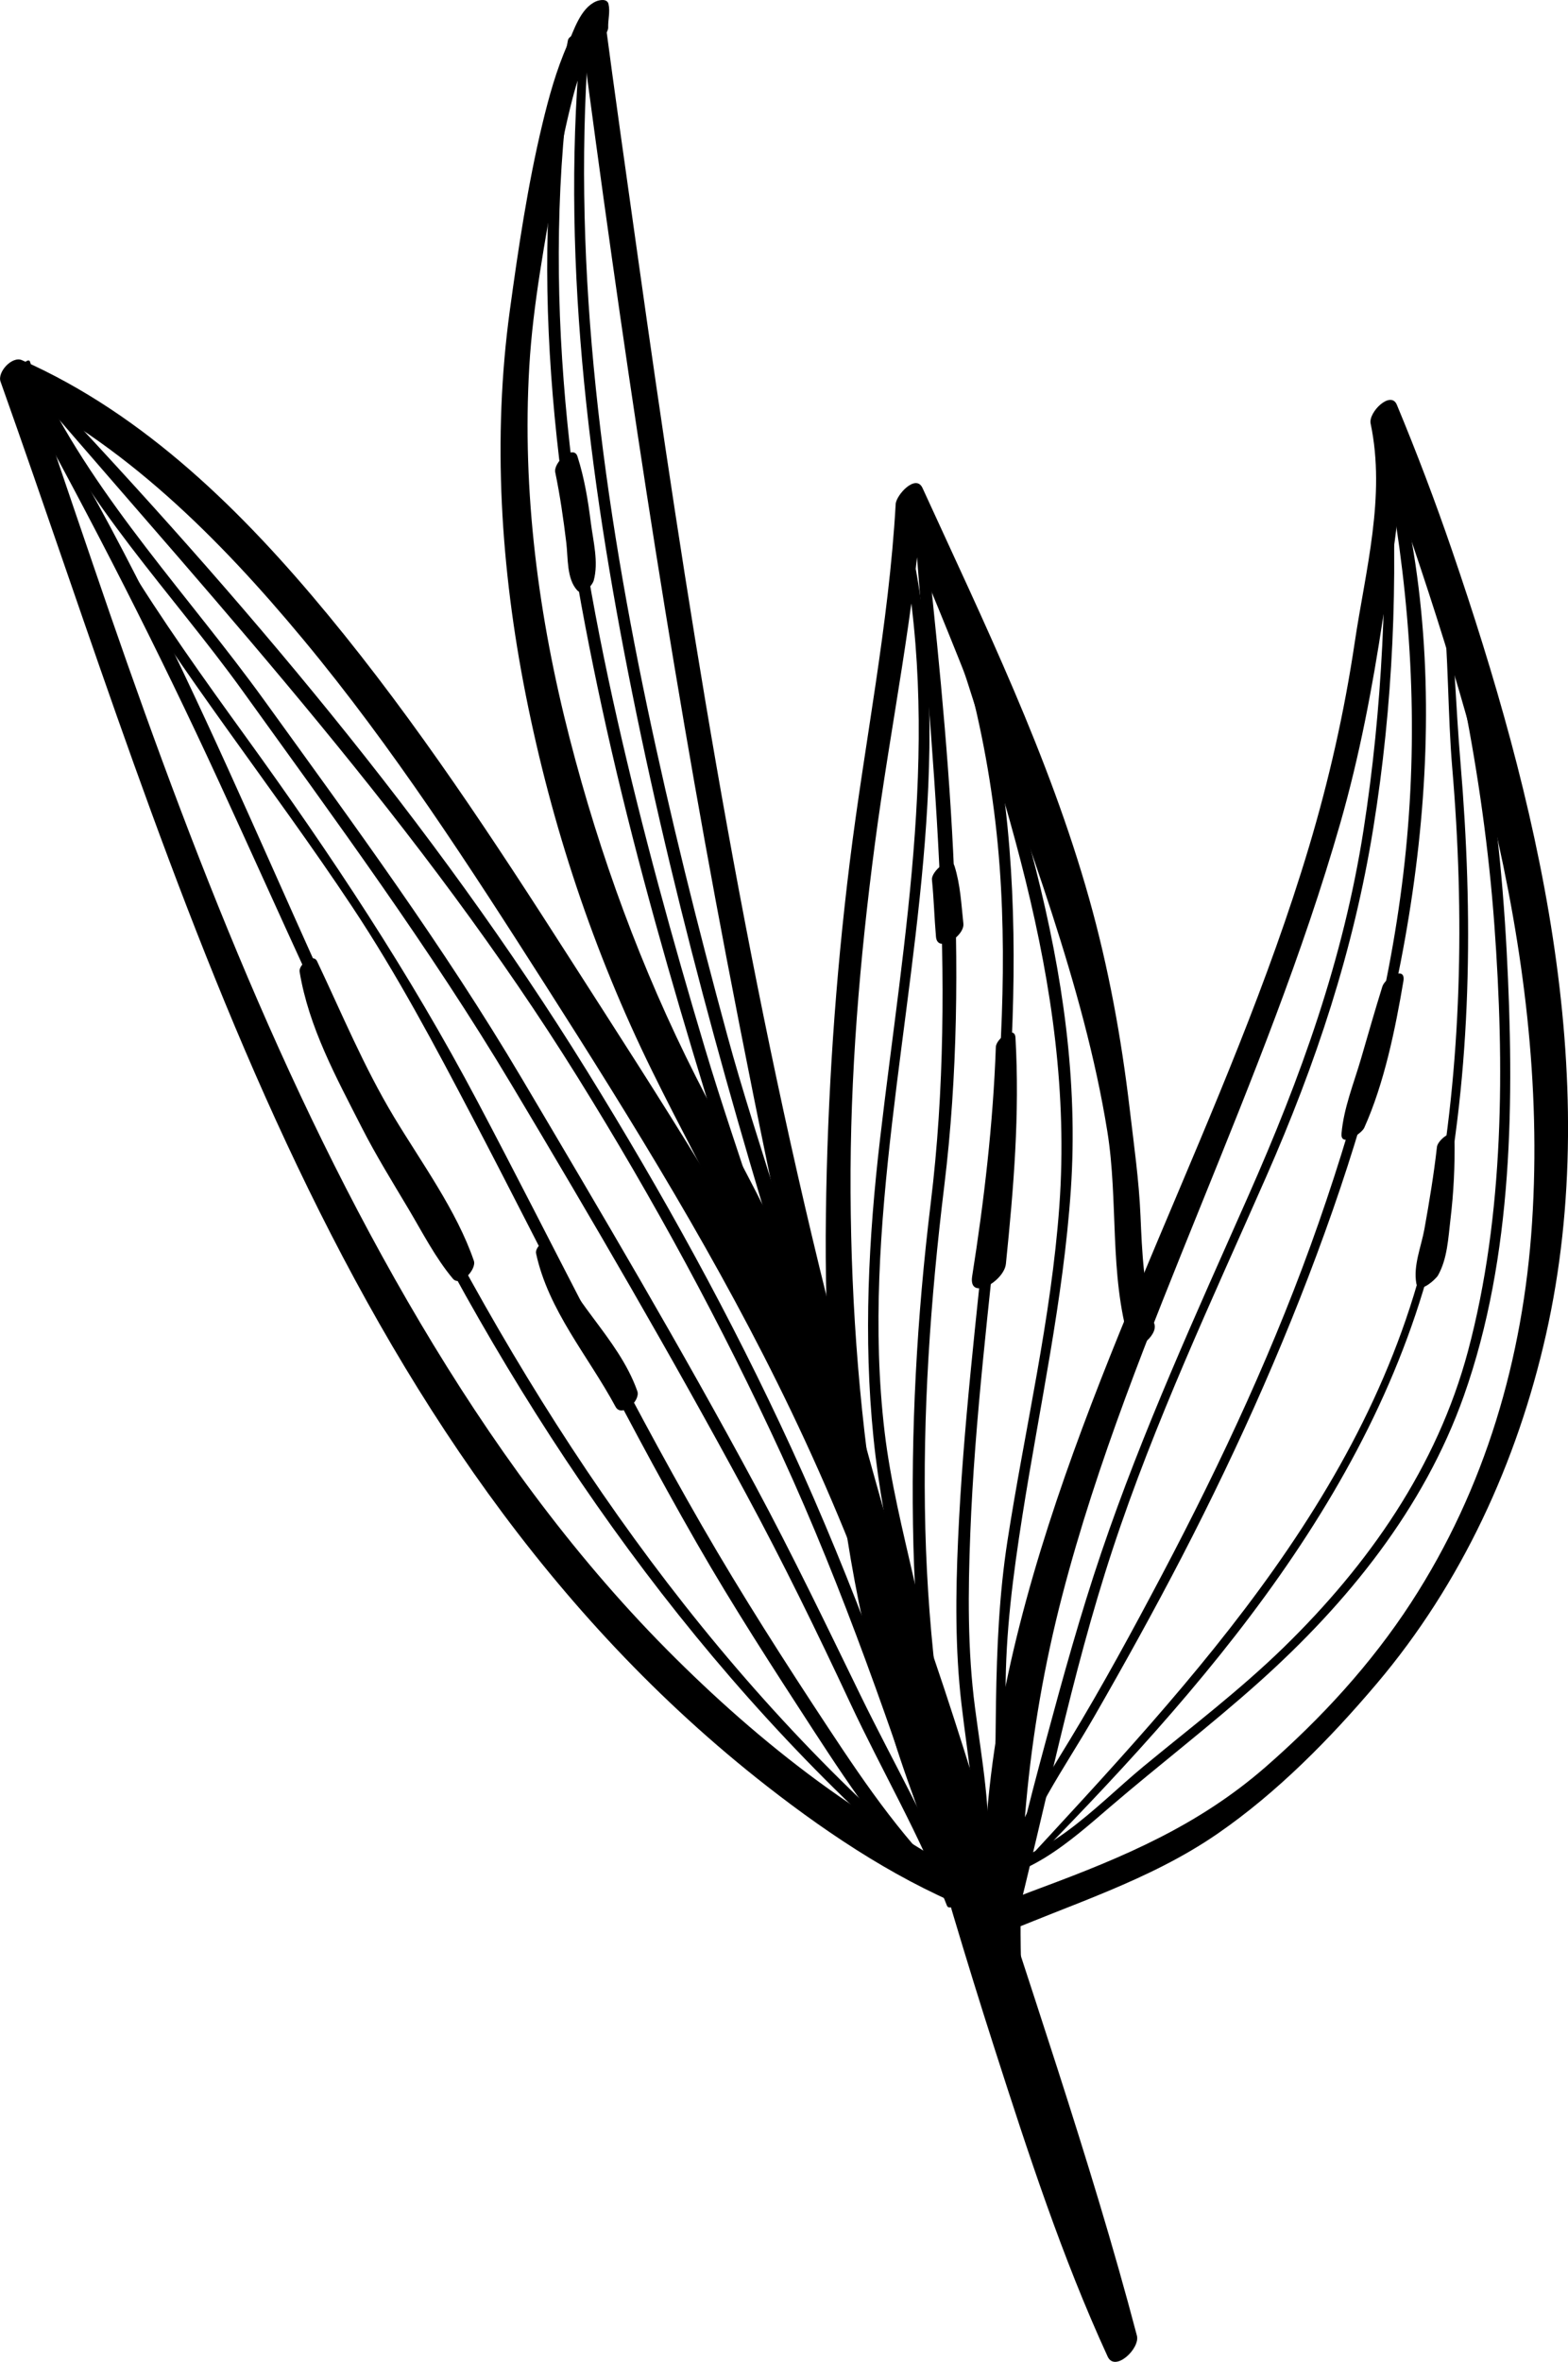 <?xml version="1.0" encoding="utf-8"?>
<!-- Generator: Adobe Illustrator 16.0.0, SVG Export Plug-In . SVG Version: 6.00 Build 0)  -->
<!DOCTYPE svg PUBLIC "-//W3C//DTD SVG 1.1//EN" "http://www.w3.org/Graphics/SVG/1.1/DTD/svg11.dtd">
<svg version="1.1" xmlns="http://www.w3.org/2000/svg" xmlns:xlink="http://www.w3.org/1999/xlink" x="0px" y="0px" width="66.38px"
	 height="99.963px" viewBox="0 0 66.38 99.963" enable-background="new 0 0 66.38 99.963" xml:space="preserve">
<g id="BACKGROUND">
</g>
<g id="OBJECTS">
	<g>
		<g>
			<g>
				<path d="M48.13,98.853c-1.991-7.575-4.635-15.008-6.973-22.484c-2.349-7.511-4.6-15.051-6.459-22.7
					C31.268,39.554,29.019,25.226,27,10.853c-0.484-3.445-0.977-6.889-1.43-10.338c-0.083-0.636-1.075,0.031-1.015,0.488
					c1.733,13.197,3.693,26.425,6.193,39.5c2.975,15.556,6.509,31.117,11.357,46.204c1.419,4.414,2.849,8.814,4.787,13.032
					C47.201,100.413,48.273,99.396,48.13,98.853L48.13,98.853z"/>
			</g>
		</g>
		<g>
			<g>
				<path d="M43.316,85.239c-0.357-6.014,0.136-11.871,1.652-17.706c1.47-5.663,3.69-11.121,5.879-16.535
					c2.15-5.317,4.309-10.634,5.892-16.154c0.817-2.851,1.361-5.737,1.805-8.666c0.438-2.886,1.072-6.007,0.61-8.926
					c-0.377,0.225-0.754,0.45-1.131,0.674c3.862,10.881,7.598,22.115,6.835,33.831c-0.373,5.723-1.982,11.244-5.12,16.07
					c-1.696,2.608-3.806,4.9-6.144,6.943c-2.85,2.49-6.012,3.825-9.516,5.127c-0.681,0.252-1.354,0.519-2.024,0.798
					c-0.722,0.3-1.067,1.775,0.017,1.305c3.207-1.392,6.565-2.386,9.47-4.389c2.529-1.744,4.767-4.022,6.744-6.356
					c3.585-4.234,5.944-9.37,7.161-14.761c2.492-11.038-0.393-22.74-3.976-33.199c-0.712-2.08-1.492-4.134-2.336-6.164
					c-0.258-0.621-1.21,0.317-1.11,0.795c0.647,3.084-0.218,6.206-0.675,9.277c-0.437,2.934-1.09,5.82-1.941,8.661
					c-1.699,5.672-4.066,11.11-6.362,16.558c-4.387,10.415-8.995,21.978-6.848,33.484C42.303,86.478,43.341,85.664,43.316,85.239
					L43.316,85.239z"/>
			</g>
		</g>
		<g>
			<g>
				<path d="M41.253,79.335c-3.734-9.159-5.192-19.022-5.245-28.872c-0.027-4.937,0.386-9.855,1.03-14.747
					c0.658-4.999,1.71-9.899,2.037-14.94c-0.379,0.226-0.757,0.452-1.136,0.678c2.381,5.657,4.705,11.358,6.592,17.201
					c0.972,3.008,1.844,6.107,2.347,9.231c0.475,2.951,0.073,6.034,0.932,8.917c0.165,0.554,1.216-0.257,1.062-0.76
					c-0.46-1.496-0.523-3.032-0.59-4.584c-0.064-1.504-0.279-3.013-0.455-4.507c-0.355-3.019-0.894-5.985-1.718-8.916
					c-1.699-6.044-4.455-11.695-7.055-17.381c-0.282-0.616-1.114,0.293-1.136,0.678c-0.289,5.11-1.319,10.099-1.946,15.171
					c-0.61,4.936-0.945,9.918-1.008,14.891c-0.123,9.735,1.149,19.734,5.377,28.595C40.568,80.465,41.419,79.742,41.253,79.335
					L41.253,79.335z"/>
			</g>
		</g>
		<g>
			<g>
				<path d="M42.099,80.141c-2.528-1.535-5.09-3.003-7.477-4.758c-2.28-1.676-4.405-3.562-6.396-5.571
					c-4.071-4.108-7.479-8.841-10.424-13.806C11.865,45.997,7.712,34.96,3.968,23.979c-0.974-2.857-1.956-5.714-2.888-8.585
					c-0.303,0.303-0.605,0.605-0.908,0.908c5.058,2.413,9.128,6.506,12.667,10.765c3.796,4.569,7.03,9.58,10.222,14.58
					c3.752,5.878,7.402,11.762,10.423,18.059c1.606,3.347,3.02,6.784,4.219,10.296c1.173,3.438,2.112,6.953,3.35,10.368
					c0.269,0.741,1.578-0.36,1.388-0.994c-2.123-7.064-4.296-14.035-7.555-20.674c-3.107-6.332-6.959-12.198-10.755-18.125
					c-3.201-4.998-6.463-9.972-10.246-14.555c-3.577-4.333-7.75-8.476-12.954-10.778c-0.42-0.186-1.052,0.504-0.908,0.908
					C7.54,37.271,13.968,61.166,32.484,75.61c2.754,2.148,5.744,4.115,9.014,5.368C41.873,81.122,42.518,80.396,42.099,80.141
					L42.099,80.141z"/>
			</g>
		</g>
		<g>
			<g>
				<path d="M35.306,59.026c-0.958-4.789-3.663-9.132-5.844-13.449c-2.321-4.593-4.062-9.342-5.345-14.326
					c-1.319-5.126-2.02-10.438-1.71-15.731c0.157-2.687,0.678-5.333,1.124-7.983c0.191-1.136,0.421-2.263,0.709-3.379
					c0.165-0.637,0.372-1.263,0.605-1.879c0.102-0.26,0.212-0.517,0.33-0.771c0.06-0.125,0.121-0.25,0.181-0.375
					c0.299-0.46,0.258-0.491-0.125-0.094c-0.18-0.035-0.361-0.069-0.542-0.104c0.06,0.259,0.044,0.524,0.128,0.783
					c0.163,0.499,0.941-0.227,0.93-0.554c-0.011-0.341,0.091-0.658,0.013-0.995c-0.056-0.241-0.391-0.173-0.542-0.104
					c-0.651,0.3-0.921,1.216-1.187,1.813c-0.48,1.081-0.797,2.235-1.073,3.383c-0.617,2.572-1.017,5.259-1.375,7.879
					c-0.741,5.422-0.385,10.929,0.676,16.281c1.095,5.518,2.864,10.859,5.346,15.903c1.147,2.333,2.388,4.618,3.55,6.943
					c1.203,2.407,2.238,4.889,3.34,7.339C34.7,60.06,35.375,59.372,35.306,59.026L35.306,59.026z"/>
			</g>
		</g>
		<g>
			<g>
				<path d="M0.962,16.71C3.928,22.076,6.699,27.5,9.263,33.071c2.553,5.548,5.008,11.143,7.732,16.61
					c5.552,11.146,12.693,21.396,22.176,29.576c0.146,0.126,0.467-0.206,0.326-0.326c-9.624-8.213-16.675-18.666-22.277-29.904
					C11.848,38.253,7.727,26.69,1.297,16.47C1.194,16.305,0.884,16.569,0.962,16.71L0.962,16.71z"/>
			</g>
		</g>
		<g>
			<g>
				<path d="M1.471,16.564c8.076,9.388,16.419,18.478,22.988,29.037c3.2,5.145,6.097,10.474,8.63,15.978
					c2.631,5.718,4.652,11.642,6.646,17.604c0.082,0.244,0.538-0.116,0.466-0.334c-1.976-5.957-4.078-11.855-6.701-17.563
					c-2.529-5.503-5.467-10.814-8.652-15.962C18.35,34.824,10.19,25.265,1.737,16.299C1.631,16.188,1.37,16.446,1.471,16.564
					L1.471,16.564z"/>
			</g>
		</g>
		<g>
			<g>
				<path d="M1.452,16.541c2.032,4.703,5.856,8.583,8.821,12.705c3.932,5.468,7.934,10.893,11.393,16.679
					c3.401,5.689,6.749,11.437,9.901,17.269c1.574,2.911,3.021,5.876,4.421,8.873c1.344,2.875,2.957,5.614,4.098,8.582
					c0.096,0.249,0.559-0.123,0.475-0.34c-1.146-2.961-2.744-5.709-4.132-8.557c-1.449-2.973-2.876-5.944-4.443-8.858
					c-3.141-5.84-6.528-11.56-9.905-17.266c-3.285-5.55-7.117-10.754-10.888-15.979c-3.147-4.36-7.07-8.465-9.435-13.327
					C1.679,16.165,1.394,16.406,1.452,16.541L1.452,16.541z"/>
			</g>
		</g>
		<g>
			<g>
				<path d="M0.992,15.503c1.814,5.648,5.197,10.568,8.618,15.351c1.783,2.493,3.598,4.962,5.294,7.516
					c1.906,2.868,3.519,5.907,5.116,8.955c3.144,6.001,6.101,12.1,9.473,17.979c1.546,2.694,3.232,5.296,4.923,7.899
					c1.694,2.606,3.457,5.229,5.768,7.335c0.188,0.172,0.618-0.267,0.434-0.434c-2.215-2.011-3.917-4.492-5.555-6.976
					c-1.852-2.808-3.664-5.637-5.344-8.551c-3.383-5.867-6.335-11.971-9.503-17.955c-2.877-5.437-6.188-10.43-9.79-15.41
					c-3.583-4.954-7.209-10.054-9.158-15.908C1.22,15.159,0.951,15.374,0.992,15.503L0.992,15.503z"/>
			</g>
		</g>
		<g>
			<g>
				<path d="M58.777,20.255c0.95,5.229,1.267,10.412,0.742,15.708c-0.535,5.395-1.913,10.684-3.695,15.792
					c-1.792,5.133-4.091,10.078-6.625,14.882c-1.246,2.36-2.525,4.719-3.91,7.001c-1.148,1.892-2.347,3.713-2.923,5.877
					c-0.095,0.355,0.436,0.101,0.497-0.125c0.673-2.484,2.19-4.528,3.455-6.73c1.287-2.238,2.539-4.498,3.727-6.791
					c2.449-4.731,4.618-9.615,6.375-14.646c3.425-9.807,5.356-20.994,2.72-31.228C59.09,19.798,58.748,20.091,58.777,20.255
					L58.777,20.255z"/>
			</g>
		</g>
		<g>
			<g>
				<path d="M43.163,79.367c7.807-7.903,15.582-16.611,17.859-27.808c1.285-6.319,1.349-12.845,0.809-19.25
					c-0.215-2.549-0.281-5.113-0.549-7.657c-0.229-2.167-0.67-4.411-2.012-6.181c-0.104-0.137-0.406,0.157-0.304,0.304
					c2.659,3.818,2.134,9.278,2.512,13.705c0.531,6.234,0.409,12.551-0.735,18.712c-2.125,11.444-10.111,19.78-17.725,28.029
					C42.876,79.374,43.015,79.517,43.163,79.367L43.163,79.367z"/>
			</g>
		</g>
		<g>
			<g>
				<path d="M59.706,20.451c1.776,6.135,3.088,12.307,3.556,18.688c0.434,5.927,0.426,12.274-1.117,18.049
					c-1.31,4.902-4.213,9.04-7.81,12.544c-1.863,1.814-3.923,3.377-5.924,5.029c-2.078,1.716-4.263,4.246-7.17,4.267
					c-0.228,0.001-0.598,0.503-0.256,0.531c2.328,0.194,4.368-1.677,6.007-3.082c2.086-1.788,4.269-3.458,6.316-5.291
					c3.732-3.342,6.972-7.337,8.662-12.105c2.103-5.931,2.14-12.598,1.814-18.811c-0.354-6.73-1.481-13.66-3.833-19.994
					C59.902,20.143,59.674,20.339,59.706,20.451L59.706,20.451z"/>
			</g>
		</g>
		<g>
			<g>
				<path d="M58.551,19.496c0.202,5.227-0.022,10.466-0.828,15.638c-0.853,5.473-2.656,10.462-4.889,15.507
					c-2.198,4.966-4.458,9.906-6.206,15.055c-0.887,2.612-1.626,5.284-2.343,7.947c-0.737,2.736-1.488,5.543-1.856,8.356
					c-0.045,0.343,0.399,0.085,0.45-0.113c1.399-5.454,2.455-10.944,4.222-16.309c1.78-5.402,4.209-10.561,6.496-15.759
					c2.116-4.81,3.705-9.586,4.543-14.789c0.834-5.177,1.06-10.466,0.752-15.698C58.88,19.117,58.545,19.343,58.551,19.496
					L58.551,19.496z"/>
			</g>
		</g>
		<g>
			<g>
				<path d="M38.716,22.153c0.691,9.604,1.86,19.143,0.686,28.764c-0.588,4.822-0.858,9.662-0.733,14.519
					c0.118,4.604,0.75,9.036,1.759,13.522c0.058,0.259,0.554-0.118,0.5-0.357c-1.039-4.615-1.633-9.166-1.755-13.897
					c-0.125-4.859,0.215-9.701,0.803-14.521c1.141-9.362,0.145-18.894-0.858-28.223C39.091,21.705,38.703,21.973,38.716,22.153
					L38.716,22.153z"/>
			</g>
		</g>
		<g>
			<g>
				<path d="M38.795,22.291c1.943,4.629,3.155,9.375,3.524,14.389c0.352,4.773-0.032,9.572-0.504,14.322
					c-0.469,4.708-1.045,9.406-1.255,14.136c-0.104,2.328-0.128,4.655,0.142,6.972c0.272,2.344,0.712,4.664,0.584,7.033
					c-0.017,0.321,0.508-0.023,0.525-0.252c0.168-2.211-0.248-4.424-0.534-6.608c-0.322-2.459-0.296-4.919-0.2-7.393
					c0.188-4.873,0.807-9.717,1.285-14.566c0.938-9.523,1.136-19.482-3.243-28.264C39.035,21.892,38.735,22.147,38.795,22.291
					L38.795,22.291z"/>
			</g>
		</g>
		<g>
			<g>
				<path d="M39.362,23.94c2.817,8.866,6.166,17.631,5.485,27.102c-0.343,4.771-1.465,9.449-2.196,14.166
					c-0.709,4.575-0.379,9.089-0.631,13.687c-0.017,0.297,0.46-0.025,0.479-0.23c0.22-2.338,0.081-4.689,0.073-7.033
					c-0.009-2.513,0.319-4.989,0.708-7.468c0.722-4.601,1.736-9.15,2.053-13.806c0.628-9.22-2.681-18.076-5.677-26.627
					C39.603,23.573,39.319,23.805,39.362,23.94L39.362,23.94z"/>
			</g>
		</g>
		<g>
			<g>
				<path d="M38.052,22.403c1.856,8.608,0.209,17.19-0.794,25.787c-0.491,4.208-0.709,8.427-0.281,12.65
					c0.427,4.203,1.588,8.377,2.341,12.532c0.034,0.186,0.365-0.081,0.36-0.215c-0.148-4.234-1.728-8.346-2.228-12.545
					c-0.518-4.352-0.186-8.757,0.317-13.092c0.976-8.42,2.676-16.941,0.592-25.337C38.319,22.021,38.021,22.259,38.052,22.403
					L38.052,22.403z"/>
			</g>
		</g>
		<g>
			<g>
				<path d="M24.044,1.699c-1.819,9.333-0.555,19.037,1.435,28.235c2.125,9.823,5.347,19.361,8.327,28.945
					c0.067,0.216,0.439-0.104,0.397-0.284c-1.118-4.817-2.944-9.491-4.36-14.228c-1.374-4.594-2.649-9.217-3.707-13.895
					c-2.134-9.434-3.35-19.249-1.743-28.862C24.437,1.352,24.076,1.536,24.044,1.699L24.044,1.699z"/>
			</g>
		</g>
		<g>
			<g>
				<path d="M24.64,1.145c-0.956,9.433,0.263,18.937,2.124,28.186c1.959,9.743,4.697,19.332,7.723,28.792
					c0.067,0.209,0.419-0.102,0.382-0.273c-1.045-4.735-2.804-9.341-4.078-14.023c-1.254-4.609-2.412-9.246-3.395-13.921
					c-1.992-9.473-3.238-19.242-2.411-28.926C25.002,0.771,24.655,0.995,24.64,1.145L24.64,1.145z"/>
			</g>
		</g>
		<g>
			<g>
				<path d="M12.683,41.124c0.388,2.359,1.555,4.481,2.628,6.589c0.601,1.181,1.302,2.31,1.979,3.448
					c0.589,0.99,1.142,2.075,1.882,2.957c0.311,0.37,1.011-0.398,0.889-0.755c-0.726-2.124-2.227-4.169-3.381-6.087
					c-1.277-2.124-2.2-4.362-3.257-6.593C13.25,40.319,12.636,40.838,12.683,41.124L12.683,41.124z"/>
			</g>
		</g>
		<g>
			<g>
				<path d="M22.693,53.044c0.521,2.426,2.212,4.351,3.366,6.495c0.257,0.478,1.067-0.25,0.922-0.66
					c-0.817-2.313-2.954-3.884-3.692-6.261C23.188,52.292,22.636,52.777,22.693,53.044L22.693,53.044z"/>
			</g>
		</g>
		<g>
			<g>
				<path d="M23.506,19.99c0.204,0.985,0.347,1.983,0.468,2.982c0.078,0.641,0.009,1.522,0.464,2.016
					c0.233,0.253,0.643-0.219,0.697-0.42c0.213-0.779-0.024-1.665-0.124-2.458c-0.12-0.952-0.272-1.878-0.565-2.793
					C24.281,18.798,23.42,19.572,23.506,19.99L23.506,19.99z"/>
			</g>
		</g>
		<g>
			<g>
				<path d="M42.158,44.313c-0.114,3.228-0.498,6.511-1.002,9.7c-0.171,1.082,1.351,0.23,1.428-0.524
					c0.328-3.221,0.59-6.333,0.405-9.575C42.958,43.378,42.17,43.962,42.158,44.313L42.158,44.313z"/>
			</g>
		</g>
		<g>
			<g>
				<path d="M39.453,37.232c0.081,0.803,0.101,1.612,0.171,2.417c0.063,0.722,1.217-0.03,1.16-0.558
					c-0.089-0.825-0.125-1.633-0.373-2.43C40.256,36.164,39.417,36.876,39.453,37.232L39.453,37.232z"/>
			</g>
		</g>
		<g>
			<g>
				<path d="M58.521,41.753c-0.317,1.016-0.607,2.038-0.905,3.06c-0.302,1.035-0.732,2.085-0.824,3.162
					c-0.053,0.612,0.853,0.001,0.961-0.24c0.845-1.877,1.316-4.178,1.658-6.204C59.527,40.846,58.636,41.385,58.521,41.753
					L58.521,41.753z"/>
			</g>
		</g>
		<g>
			<g>
				<path d="M60.832,48.541c-0.13,1.16-0.324,2.324-0.53,3.473c-0.135,0.75-0.479,1.547-0.343,2.305
					c0.09,0.506,0.831-0.188,0.916-0.337c0.399-0.705,0.434-1.578,0.529-2.373c0.138-1.149,0.19-2.269,0.172-3.425
					C61.568,47.694,60.864,48.248,60.832,48.541L60.832,48.541z"/>
			</g>
		</g>
	</g>
</g>
<g id="DESIGNED_BY_FREEPIK">
</g>
</svg>
